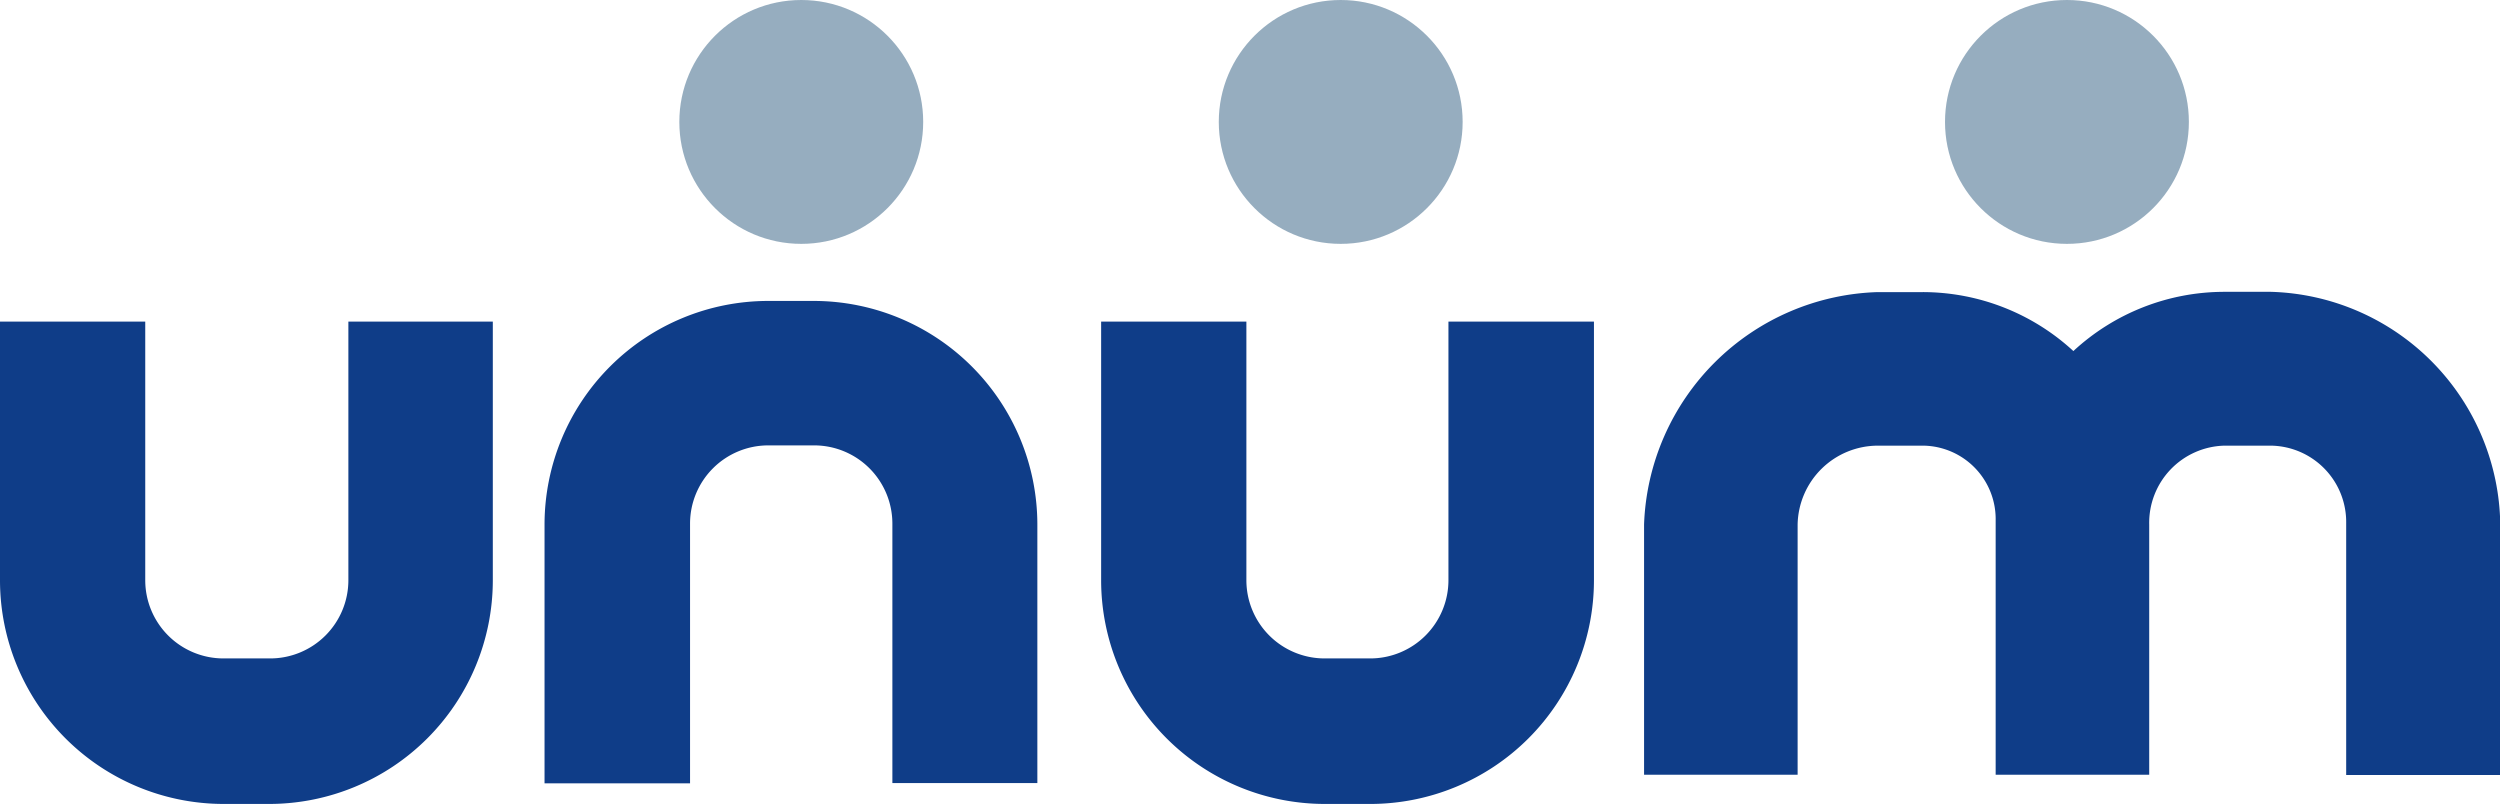 <svg xmlns="http://www.w3.org/2000/svg" viewBox="0 0 93.29 30">
    <title>unum-logo-login--active</title>
    <path style="fill:#0f3d88;"
          d="M13,21.66a2.92,2.92,0,0,1-2.92,2.91H8.34a2.92,2.92,0,0,1-2.92-2.92V12H0v9.66A8.35,8.35,0,0,0,8.34,30h1.71a8.35,8.35,0,0,0,8.34-8.34V12H13v9.66Z"/>
    <path style="fill:#0f3d88;"
          d="M54.05,21.66a2.92,2.92,0,0,1-2.92,2.91H49.43a2.92,2.92,0,0,1-2.92-2.92V12H41.09v9.66A8.35,8.35,0,0,0,49.43,30h1.7a8.35,8.35,0,0,0,8.35-8.34V12H54.05v9.66Z"/>
    <path style="fill:#0f3d88;"
          d="M30.38,11.23H28.67a8.35,8.35,0,0,0-8.35,8.34v9.66h5.43V19.54a2.92,2.92,0,0,1,2.92-2.92h1.72a2.92,2.92,0,0,1,2.91,2.94h0v9.66h5.41V19.57A8.35,8.35,0,0,0,30.38,11.23Z"/>
    <path style="fill:#0f3d88;"
          d="M84.75,10.89H83a8.3,8.3,0,0,0-5.63,2.21,8.3,8.3,0,0,0-5.63-2.2H70.07a9,9,0,0,0-8.72,8.67v9.34h5.73V19.57a3,3,0,0,1,3-2.94h1.71a2.74,2.74,0,0,1,2.68,2.79h0s0,0.1,0,.15v9.34H80.2V19.57A2.88,2.88,0,0,1,83,16.63h1.75a2.85,2.85,0,0,1,2.8,2.9h0v9.39H93.3V19.57A8.81,8.81,0,0,0,84.75,10.89Z"/>
    <circle style="fill:#507794;opacity:0.6;isolation:isolate;" cx="29.9" cy="4.55" r="4.55"/>
    <circle style="fill:#507794;opacity:0.6;isolation:isolate;" cx="50.03" cy="4.55" r="4.55"/>
    <circle style="fill:#507794;opacity:0.6;isolation:isolate;" cx="77.13" cy="4.55" r="4.55"/>
</svg>
